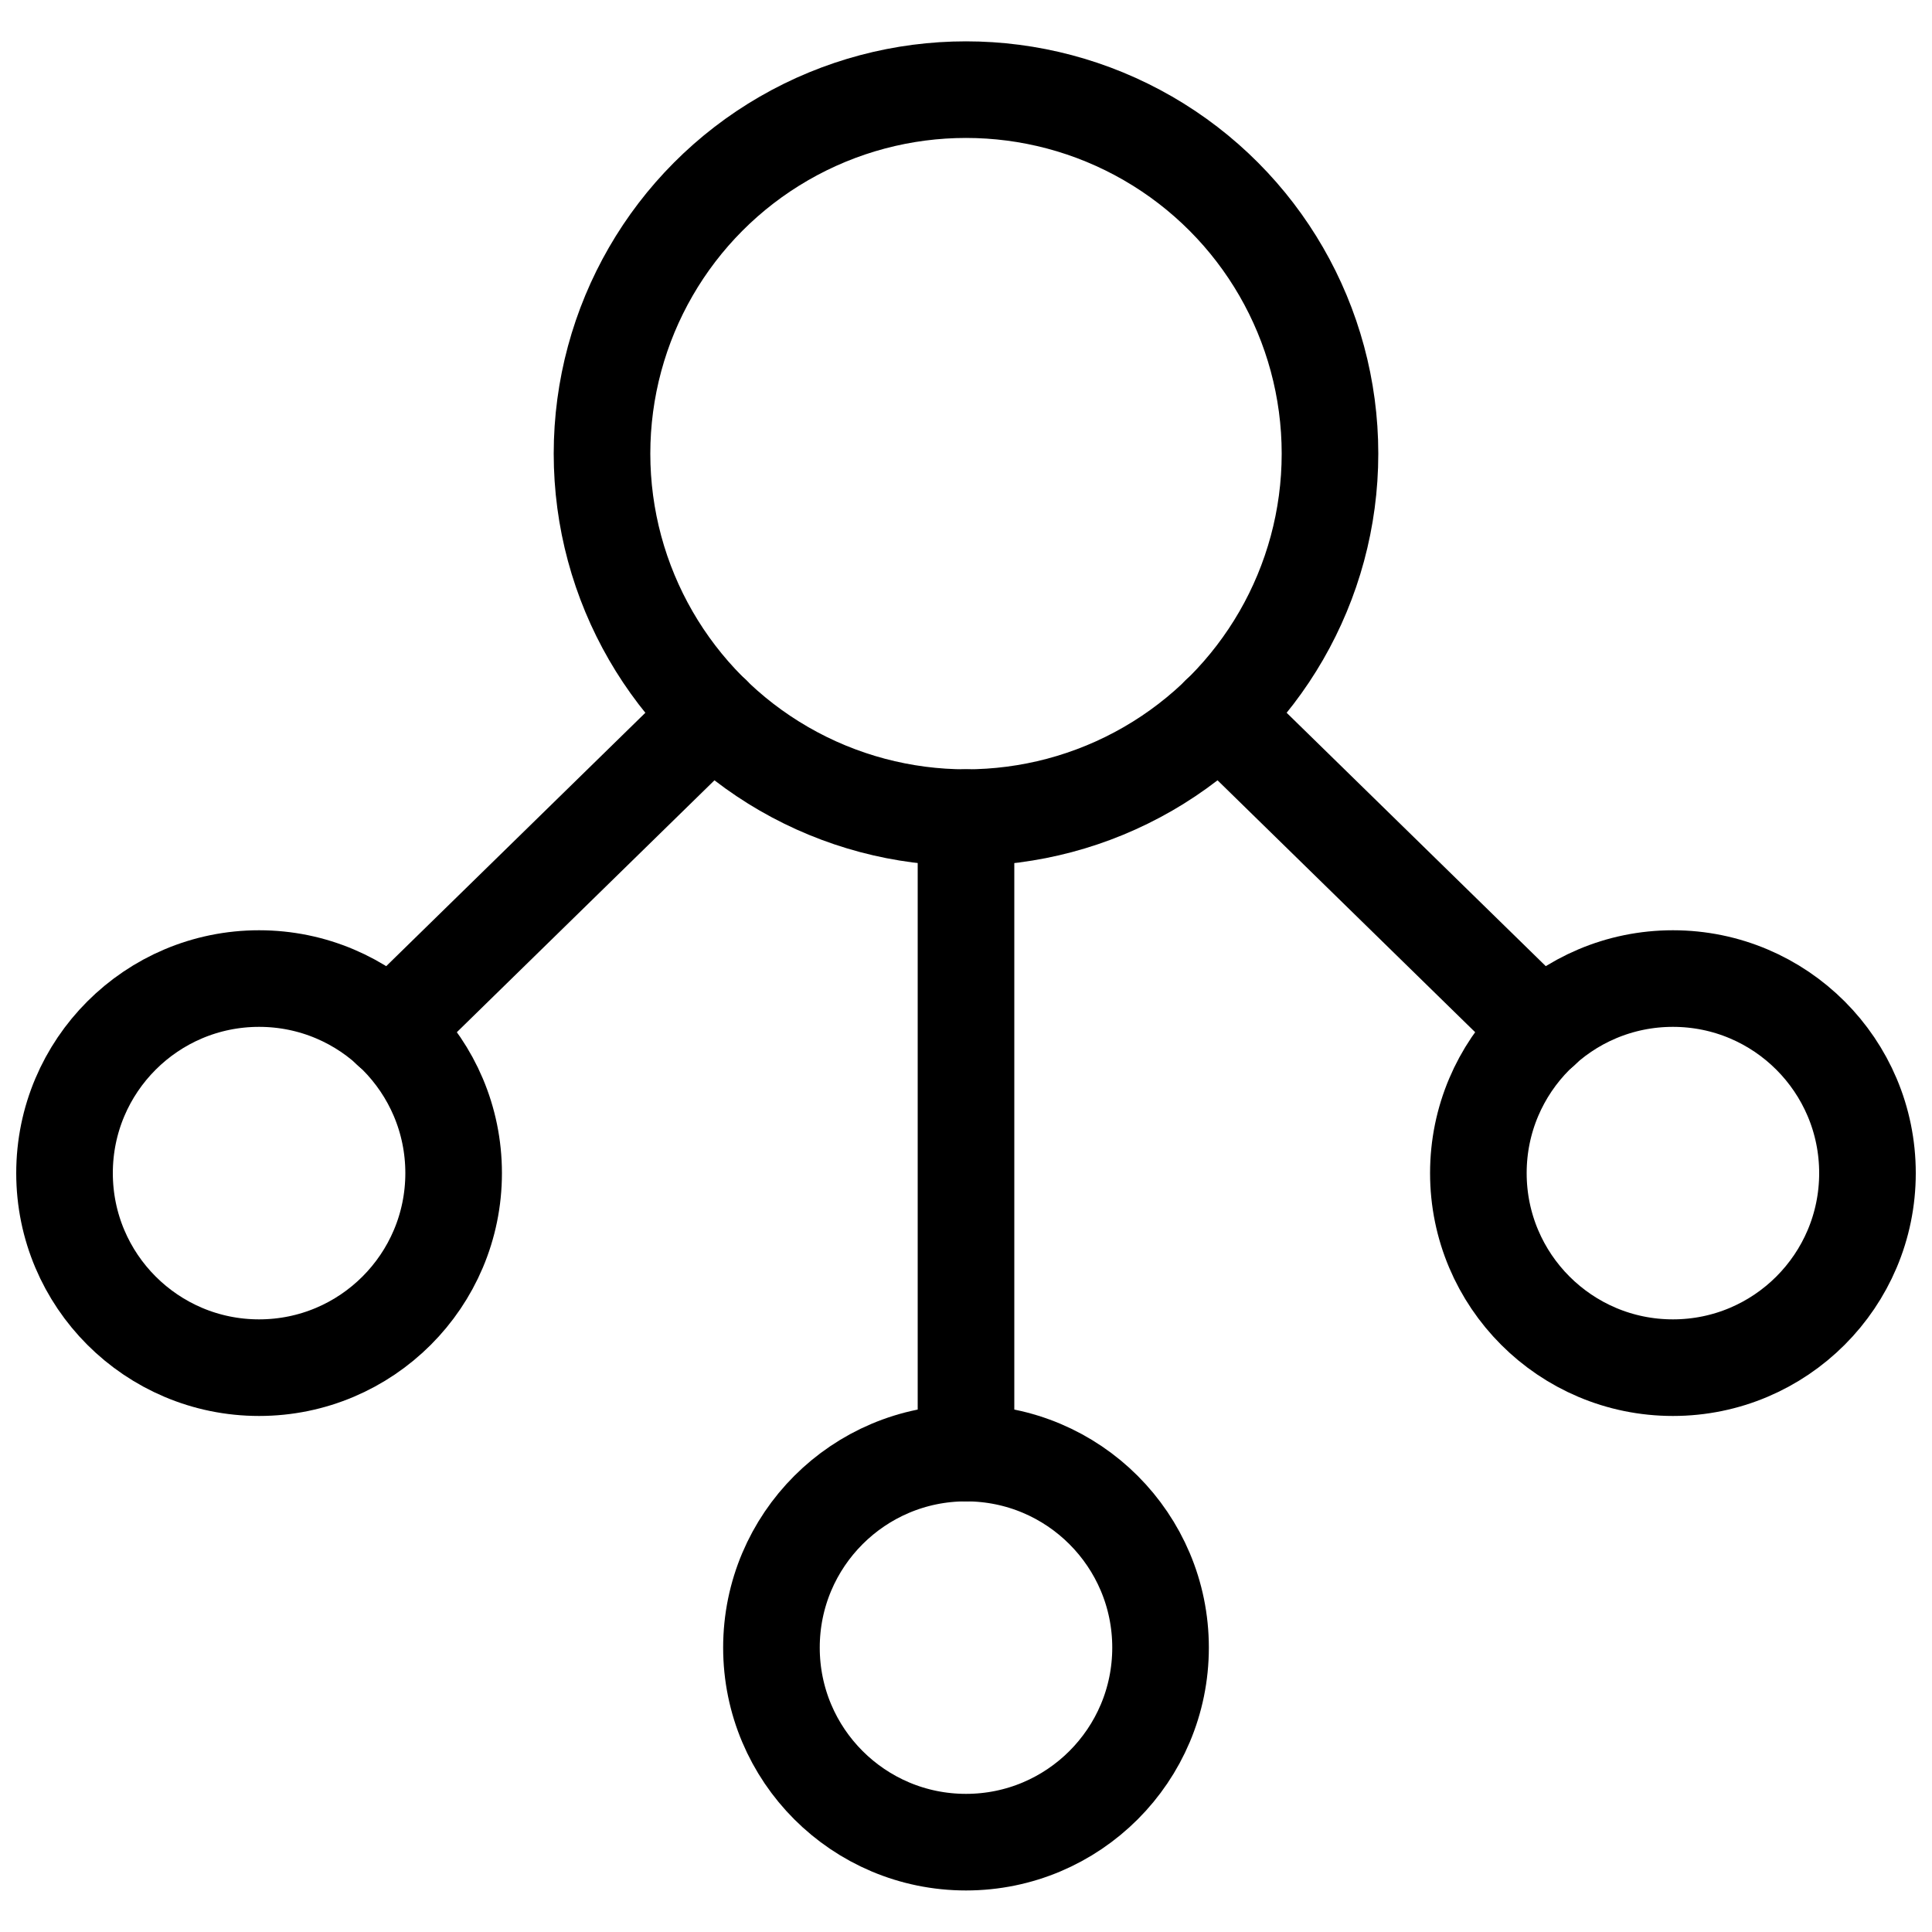 <svg id="Layer_1" data-name="Layer 1" xmlns="http://www.w3.org/2000/svg" viewBox="0 0 100 100"><defs><style>.cls-1{fill:none;stroke:#000;stroke-linecap:round;stroke-linejoin:round;stroke-width:5px;}</style></defs><title>cFirmware</title><circle class="cls-1" cx="13.41" cy="60.72" r="10.07"/><line class="cls-1" x1="20.2" y1="53.3" x2="36.88" y2="36.99"/><line class="cls-1" x1="50" y1="42.32" x2="50" y2="75.21"/><circle class="cls-1" cx="50" cy="23.48" r="18.84"/><circle class="cls-1" cx="86.59" cy="60.72" r="10.07"/><circle class="cls-1" cx="50" cy="85.28" r="10.07"/><line class="cls-1" x1="79.8" y1="53.3" x2="63.12" y2="36.99"/></svg>